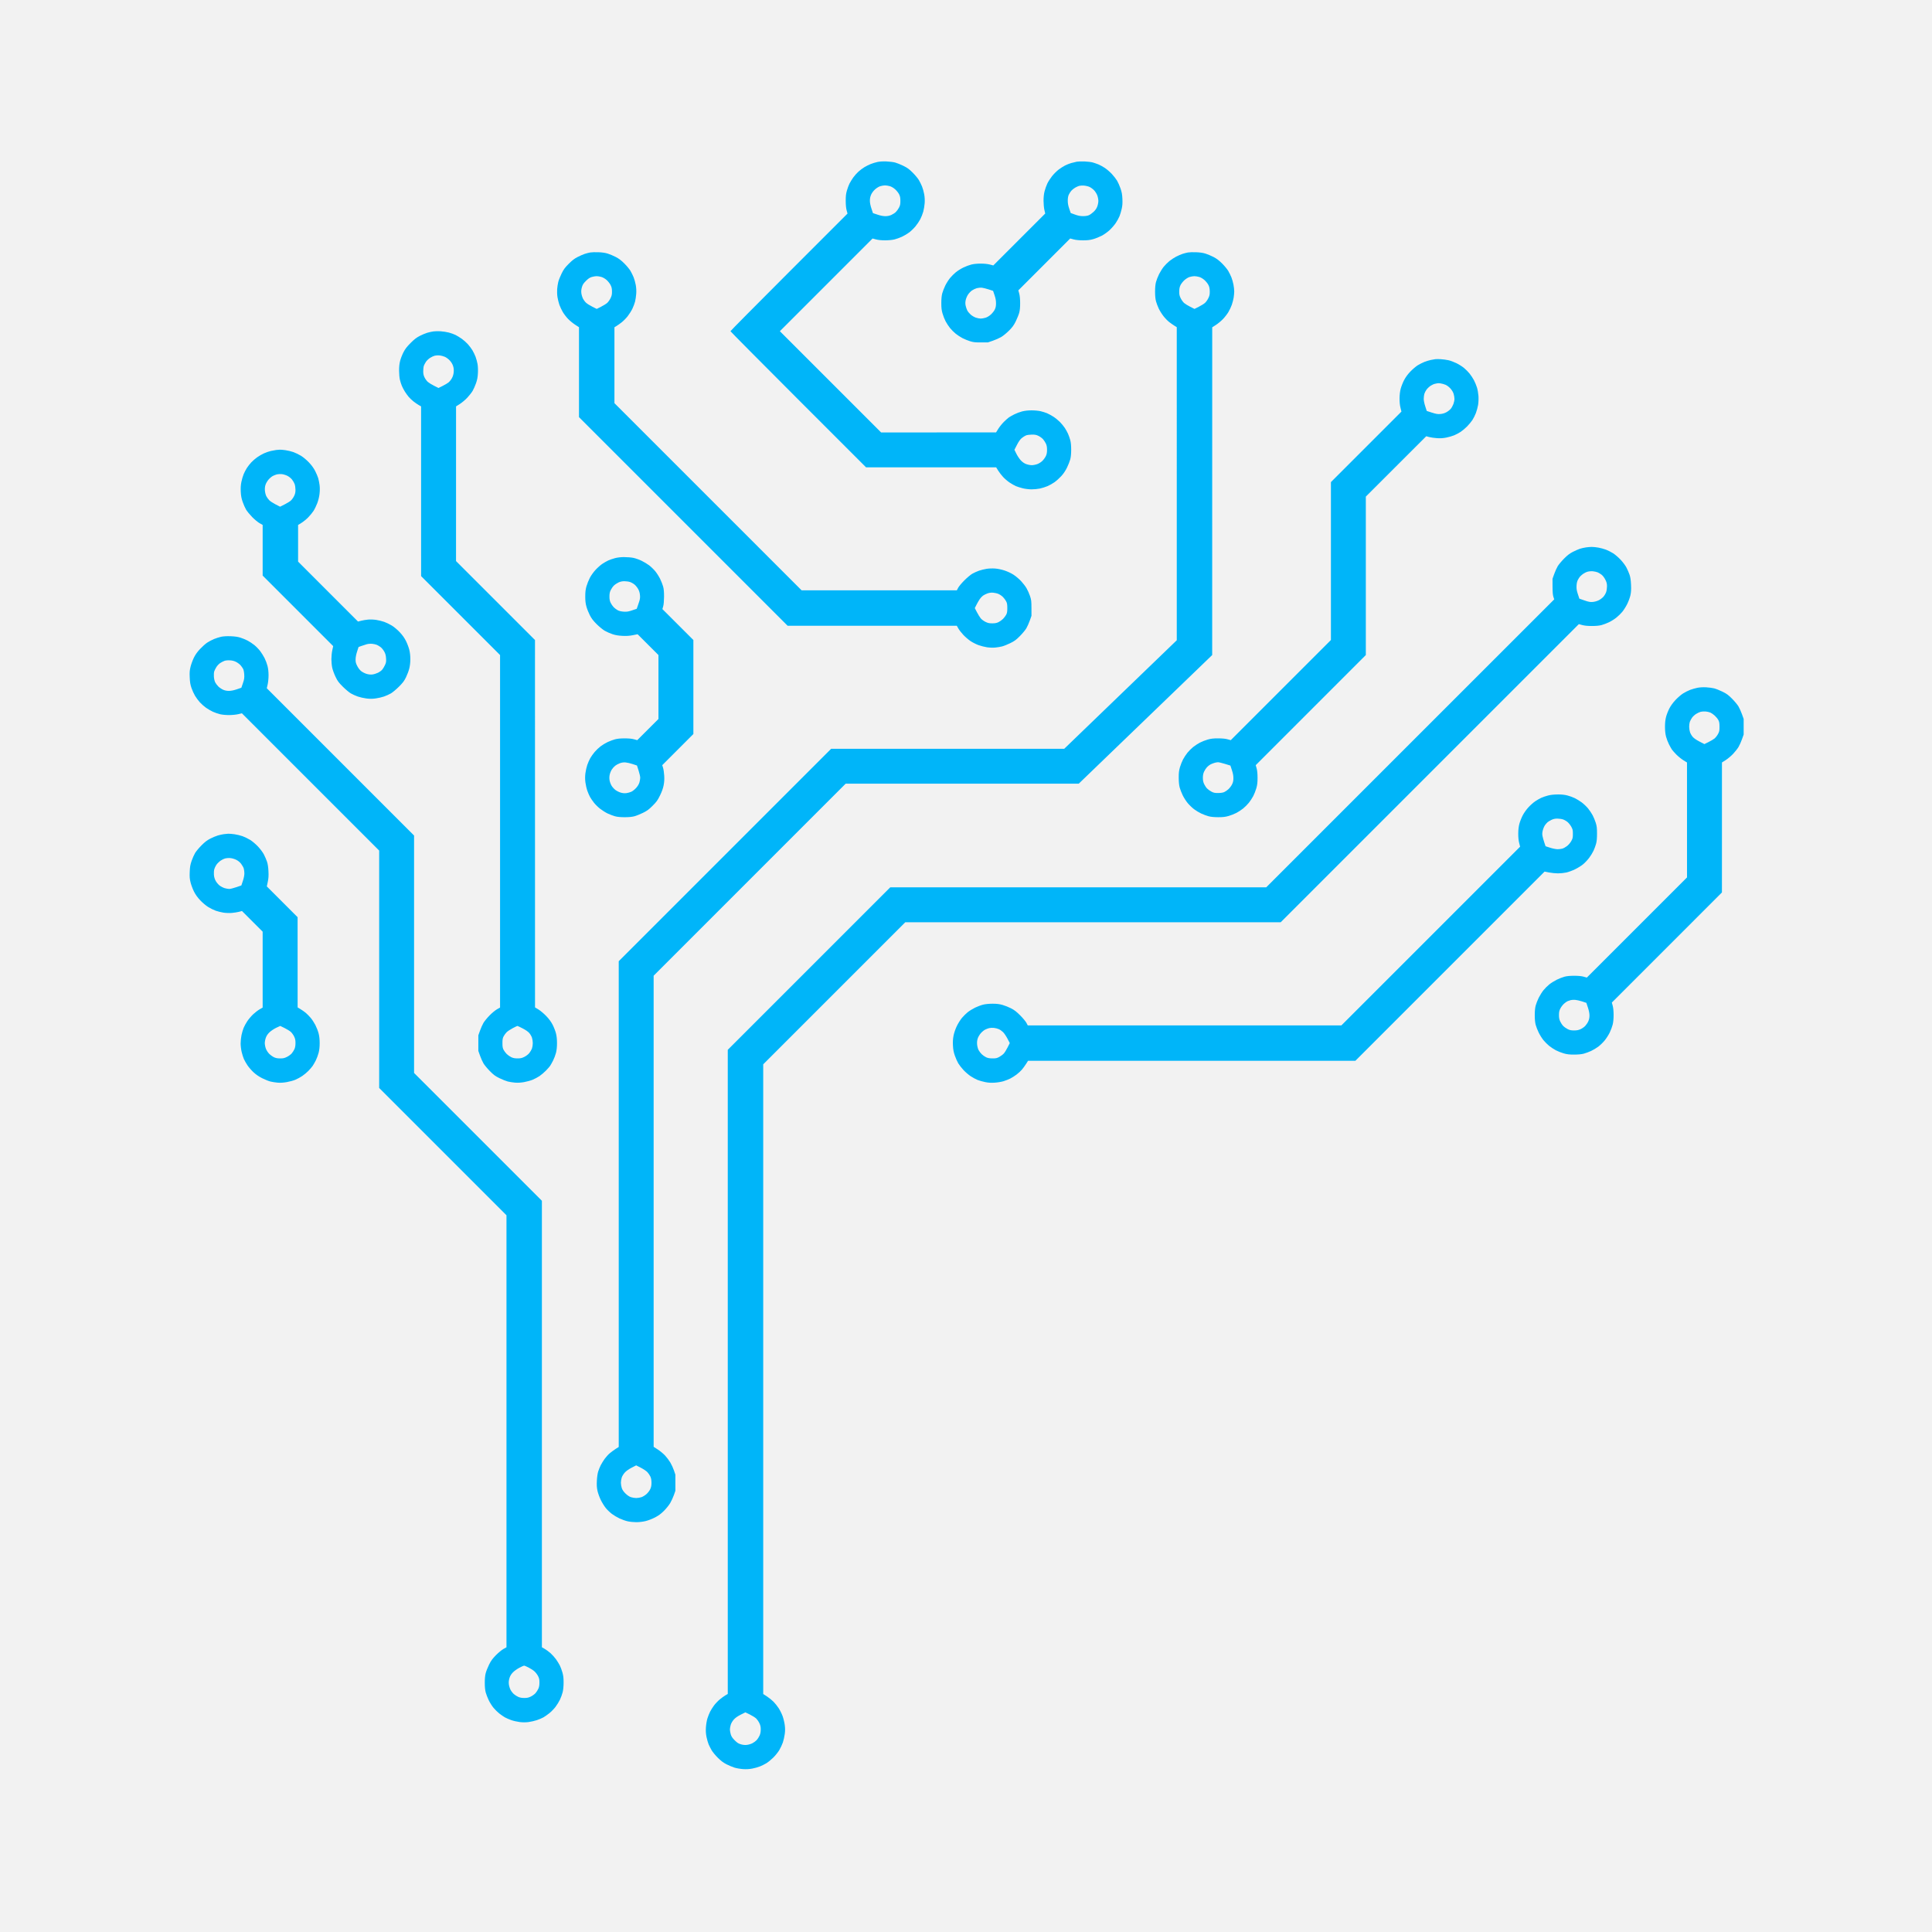 <?xml version="1.0" encoding="UTF-8" standalone="no"?>
<svg
   xmlns:dc="http://purl.org/dc/elements/1.1/"
   xmlns:cc="http://creativecommons.org/ns#"
   xmlns:rdf="http://www.w3.org/1999/02/22-rdf-syntax-ns#"
   xmlns:svg="http://www.w3.org/2000/svg"
   xmlns="http://www.w3.org/2000/svg"
   id="svg6"
   xml:space="preserve"
   enable-background="new 0 0 200 200"
   viewBox="0 0 200 200"
   y="0px"
   x="0px"
   version="1.1"><defs
     id="defs10" /><rect
     id="rect2"
     fill="#f2f2f2"
     height="200"
     width="200" /><path
     id="path4"
     d="m 91.768,16.712 c -0.347,-0.014 -0.694,0.007 -0.925,0.054 -0.203,0.043 -0.523,0.14 -0.711,0.215 -0.188,0.076 -0.48,0.222 -0.649,0.325 -0.17,0.102 -0.445,0.307 -0.611,0.456 -0.167,0.148 -0.412,0.423 -0.545,0.612 -0.133,0.188 -0.307,0.472 -0.388,0.631 -0.08,0.159 -0.2,0.484 -0.269,0.723 -0.096,0.339 -0.123,0.574 -0.121,1.074 0.002,0.414 0.035,0.757 0.094,0.973 l 0.092,0.334 -6.059,6.06 c -3.333,3.333 -6.059,6.085 -6.059,6.116 0,0.031 3.159,3.214 7.019,7.075 l 7.019,7.019 h 6.734 6.734 l 0.207,0.335 c 0.113,0.184 0.345,0.484 0.513,0.666 0.169,0.182 0.475,0.444 0.681,0.58 0.206,0.137 0.498,0.301 0.648,0.366 0.15,0.065 0.474,0.166 0.718,0.225 0.25,0.06 0.644,0.107 0.9,0.107 0.251,5.56e-4 0.635,-0.037 0.855,-0.083 0.22,-0.046 0.571,-0.156 0.78,-0.244 0.21,-0.088 0.542,-0.275 0.738,-0.414 0.196,-0.14 0.511,-0.423 0.7,-0.63 0.225,-0.245 0.429,-0.548 0.59,-0.877 0.136,-0.276 0.289,-0.666 0.341,-0.864 0.063,-0.241 0.095,-0.575 0.094,-1.001 -5.5e-4,-0.433 -0.032,-0.753 -0.097,-0.991 -0.053,-0.193 -0.156,-0.488 -0.23,-0.653 -0.073,-0.166 -0.224,-0.438 -0.335,-0.605 -0.111,-0.167 -0.34,-0.445 -0.51,-0.617 -0.169,-0.172 -0.474,-0.419 -0.677,-0.548 -0.203,-0.129 -0.499,-0.289 -0.657,-0.356 -0.158,-0.067 -0.458,-0.16 -0.665,-0.208 -0.214,-0.049 -0.618,-0.087 -0.935,-0.086 -0.369,0.001 -0.702,0.039 -0.983,0.111 -0.234,0.06 -0.596,0.197 -0.806,0.305 -0.21,0.107 -0.456,0.246 -0.548,0.309 -0.092,0.062 -0.325,0.27 -0.519,0.461 -0.193,0.192 -0.456,0.517 -0.584,0.723 l -0.232,0.375 -5.949,5.56e-4 -5.949,5.56e-4 -5.24,-5.24 -5.24,-5.24 4.798,-4.798 4.797,-4.797 0.36,0.095 c 0.231,0.061 0.567,0.095 0.943,0.093 0.349,-5.56e-4 0.736,-0.038 0.963,-0.093 0.208,-0.051 0.559,-0.176 0.778,-0.279 0.22,-0.102 0.554,-0.301 0.743,-0.442 0.189,-0.141 0.481,-0.423 0.65,-0.627 0.168,-0.203 0.393,-0.537 0.5,-0.74 0.107,-0.203 0.246,-0.557 0.31,-0.786 0.064,-0.229 0.13,-0.629 0.147,-0.888 0.021,-0.306 0.003,-0.631 -0.05,-0.921 -0.045,-0.247 -0.144,-0.604 -0.221,-0.794 -0.077,-0.19 -0.224,-0.488 -0.326,-0.663 -0.102,-0.175 -0.391,-0.522 -0.641,-0.772 -0.37,-0.37 -0.55,-0.502 -0.973,-0.709 -0.285,-0.14 -0.669,-0.294 -0.852,-0.342 -0.183,-0.048 -0.584,-0.098 -0.89,-0.11 z m -0.163,2.48 c 0.125,-0.002 0.353,0.034 0.509,0.08 0.178,0.053 0.385,0.176 0.56,0.333 0.152,0.137 0.334,0.368 0.405,0.514 0.098,0.203 0.128,0.361 0.128,0.682 5.56e-4,0.342 -0.026,0.467 -0.145,0.695 -0.08,0.153 -0.228,0.358 -0.33,0.456 -0.102,0.098 -0.311,0.234 -0.464,0.301 -0.184,0.082 -0.391,0.124 -0.612,0.125 -0.222,0.001 -0.493,-0.051 -0.811,-0.157 l -0.478,-0.159 -0.158,-0.478 c -0.104,-0.312 -0.159,-0.593 -0.159,-0.811 0,-0.229 0.041,-0.426 0.13,-0.627 0.08,-0.18 0.236,-0.389 0.406,-0.542 0.159,-0.143 0.386,-0.282 0.534,-0.328 0.142,-0.044 0.36,-0.081 0.484,-0.083 z m 15.205,25.799 c 0.345,-0.004 0.471,0.021 0.707,0.138 0.157,0.078 0.366,0.234 0.464,0.345 0.097,0.111 0.23,0.316 0.293,0.455 0.083,0.181 0.116,0.364 0.115,0.642 -5.5e-4,0.29 -0.033,0.456 -0.127,0.65 -0.07,0.144 -0.227,0.361 -0.35,0.484 -0.129,0.129 -0.351,0.271 -0.527,0.337 -0.167,0.062 -0.427,0.113 -0.578,0.113 -0.151,0 -0.41,-0.051 -0.576,-0.113 -0.205,-0.077 -0.383,-0.2 -0.557,-0.385 -0.14,-0.15 -0.346,-0.458 -0.458,-0.684 l -0.203,-0.411 0.264,-0.512 c 0.18,-0.349 0.337,-0.571 0.494,-0.699 0.126,-0.103 0.317,-0.226 0.424,-0.272 0.112,-0.049 0.372,-0.086 0.614,-0.089 z m 5.474,-28.276 c -0.306,-0.013 -0.673,-0.002 -0.816,0.024 -0.143,0.027 -0.404,0.09 -0.581,0.141 -0.177,0.051 -0.46,0.163 -0.63,0.25 -0.17,0.086 -0.469,0.276 -0.664,0.423 -0.195,0.147 -0.5,0.45 -0.678,0.673 -0.177,0.224 -0.4,0.568 -0.494,0.766 -0.094,0.197 -0.221,0.554 -0.283,0.792 -0.076,0.297 -0.111,0.613 -0.111,1.001 5.5e-4,0.317 0.039,0.734 0.087,0.943 l 0.087,0.376 -2.687,2.687 -2.687,2.687 -0.36,-0.094 c -0.225,-0.058 -0.578,-0.094 -0.943,-0.095 -0.375,-5.56e-4 -0.723,0.034 -0.973,0.097 -0.214,0.053 -0.589,0.195 -0.834,0.314 -0.245,0.119 -0.593,0.339 -0.773,0.487 -0.181,0.149 -0.45,0.418 -0.599,0.599 -0.148,0.18 -0.369,0.528 -0.489,0.773 -0.12,0.245 -0.261,0.607 -0.314,0.806 -0.064,0.241 -0.096,0.574 -0.097,1.001 -5.56e-4,0.496 0.027,0.739 0.124,1.081 0.068,0.244 0.212,0.609 0.319,0.813 0.107,0.203 0.312,0.517 0.457,0.696 0.144,0.179 0.409,0.444 0.588,0.588 0.179,0.145 0.492,0.349 0.693,0.455 0.202,0.106 0.556,0.251 0.785,0.322 0.35,0.109 0.533,0.13 1.14,0.127 l 0.723,-0.003 0.503,-0.172 c 0.277,-0.095 0.664,-0.266 0.862,-0.381 0.197,-0.115 0.562,-0.413 0.81,-0.662 0.366,-0.368 0.5,-0.553 0.709,-0.978 0.141,-0.289 0.301,-0.687 0.354,-0.886 0.066,-0.247 0.095,-0.564 0.093,-1.001 -0.002,-0.419 -0.035,-0.754 -0.095,-0.973 l -0.092,-0.334 2.684,-2.684 2.683,-2.685 0.36,0.095 c 0.235,0.062 0.571,0.096 0.971,0.096 0.464,0 0.718,-0.029 1.053,-0.124 0.243,-0.068 0.637,-0.226 0.876,-0.35 0.247,-0.128 0.601,-0.38 0.821,-0.584 0.213,-0.197 0.502,-0.532 0.643,-0.743 0.141,-0.212 0.314,-0.529 0.385,-0.706 0.071,-0.177 0.173,-0.519 0.226,-0.761 0.073,-0.329 0.09,-0.589 0.07,-1.029 -0.022,-0.46 -0.065,-0.697 -0.196,-1.076 -0.092,-0.267 -0.252,-0.628 -0.355,-0.802 -0.103,-0.173 -0.347,-0.486 -0.542,-0.695 -0.195,-0.209 -0.521,-0.49 -0.724,-0.625 -0.203,-0.135 -0.507,-0.301 -0.674,-0.368 -0.167,-0.067 -0.43,-0.157 -0.583,-0.2 -0.153,-0.043 -0.528,-0.088 -0.834,-0.102 z m -0.077,2.498 c 0.172,0.011 0.426,0.07 0.565,0.131 0.139,0.061 0.354,0.216 0.478,0.344 0.127,0.13 0.275,0.365 0.339,0.535 0.062,0.167 0.113,0.427 0.113,0.578 0,0.151 -0.051,0.41 -0.113,0.576 -0.077,0.205 -0.2,0.383 -0.384,0.555 -0.148,0.139 -0.367,0.295 -0.485,0.347 -0.135,0.059 -0.358,0.095 -0.603,0.095 -0.289,-5.56e-4 -0.503,-0.042 -0.833,-0.161 L 110.841,22.052 110.688,21.607 c -0.11,-0.32 -0.153,-0.554 -0.153,-0.834 0,-0.258 0.035,-0.464 0.102,-0.612 0.056,-0.122 0.17,-0.304 0.255,-0.404 0.085,-0.1 0.266,-0.247 0.403,-0.327 0.137,-0.081 0.328,-0.166 0.425,-0.191 0.097,-0.025 0.317,-0.037 0.488,-0.026 z m -10.571,10.569 c 0.137,0.015 0.455,0.095 0.708,0.177 l 0.459,0.15 0.152,0.448 c 0.11,0.323 0.152,0.556 0.152,0.837 -5.5e-4,0.29 -0.033,0.456 -0.128,0.652 -0.07,0.145 -0.253,0.376 -0.406,0.514 -0.177,0.159 -0.383,0.281 -0.562,0.335 -0.156,0.046 -0.375,0.084 -0.489,0.084 -0.113,0 -0.335,-0.042 -0.493,-0.093 -0.158,-0.051 -0.399,-0.192 -0.537,-0.312 -0.137,-0.121 -0.299,-0.316 -0.359,-0.434 -0.059,-0.117 -0.136,-0.339 -0.168,-0.492 -0.043,-0.202 -0.042,-0.362 0.004,-0.585 0.035,-0.169 0.143,-0.425 0.241,-0.57 0.097,-0.145 0.281,-0.336 0.409,-0.425 0.128,-0.09 0.353,-0.196 0.5,-0.237 0.148,-0.041 0.38,-0.062 0.518,-0.047 z M 61.938,26.11 c -0.321,-0.012 -0.702,5.56e-4 -0.847,0.027 -0.145,0.027 -0.395,0.091 -0.556,0.143 -0.161,0.052 -0.493,0.197 -0.737,0.322 -0.338,0.172 -0.56,0.343 -0.926,0.71 -0.397,0.399 -0.525,0.574 -0.736,1.004 -0.14,0.286 -0.294,0.67 -0.341,0.853 -0.047,0.183 -0.1,0.521 -0.118,0.751 -0.018,0.229 -0.004,0.604 0.032,0.833 0.036,0.229 0.125,0.587 0.197,0.795 0.073,0.209 0.233,0.549 0.356,0.756 0.123,0.207 0.369,0.528 0.547,0.712 0.178,0.185 0.505,0.453 0.726,0.596 L 59.937,33.873 v 4.654 4.654 l 10.8,10.8 10.8,10.8 h 8.757 8.757 l 0.16,0.284 c 0.087,0.156 0.322,0.456 0.522,0.667 0.199,0.211 0.533,0.498 0.743,0.637 0.209,0.139 0.575,0.324 0.813,0.411 0.237,0.087 0.632,0.188 0.877,0.225 0.257,0.039 0.613,0.052 0.843,0.032 0.22,-0.02 0.545,-0.073 0.723,-0.118 0.178,-0.045 0.562,-0.198 0.852,-0.341 0.442,-0.217 0.605,-0.337 1.001,-0.737 0.26,-0.263 0.557,-0.621 0.66,-0.796 0.103,-0.175 0.265,-0.538 0.36,-0.806 l 0.173,-0.487 -0.002,-0.806 c -0.002,-0.723 -0.017,-0.852 -0.151,-1.251 -0.082,-0.245 -0.243,-0.606 -0.358,-0.803 -0.116,-0.197 -0.371,-0.53 -0.568,-0.74 -0.196,-0.21 -0.541,-0.502 -0.766,-0.649 -0.244,-0.161 -0.618,-0.337 -0.929,-0.441 -0.321,-0.106 -0.698,-0.186 -0.985,-0.208 -0.271,-0.021 -0.639,-0.008 -0.881,0.029 -0.229,0.036 -0.587,0.125 -0.797,0.197 -0.21,0.073 -0.523,0.216 -0.696,0.317 -0.173,0.102 -0.541,0.41 -0.816,0.685 -0.276,0.275 -0.563,0.619 -0.639,0.764 L 99.051,61.111 H 91.017 82.983 l -9.688,-9.688 -9.688,-9.688 v -3.929 -3.929 l 0.208,-0.126 c 0.115,-0.069 0.356,-0.24 0.536,-0.38 0.18,-0.14 0.462,-0.426 0.627,-0.637 0.165,-0.211 0.385,-0.561 0.489,-0.778 0.104,-0.217 0.227,-0.547 0.275,-0.733 0.047,-0.186 0.101,-0.548 0.12,-0.806 0.022,-0.308 0.005,-0.622 -0.048,-0.917 -0.045,-0.247 -0.144,-0.604 -0.221,-0.794 -0.077,-0.19 -0.224,-0.488 -0.326,-0.663 -0.102,-0.175 -0.387,-0.519 -0.632,-0.764 -0.324,-0.324 -0.568,-0.509 -0.89,-0.676 -0.244,-0.126 -0.619,-0.284 -0.833,-0.35 -0.259,-0.081 -0.584,-0.128 -0.973,-0.142 z m -0.191,2.479 c 0.125,-0.002 0.352,0.033 0.506,0.08 0.166,0.049 0.387,0.177 0.541,0.312 0.143,0.126 0.327,0.358 0.408,0.515 0.115,0.224 0.147,0.368 0.15,0.674 0.003,0.318 -0.024,0.447 -0.151,0.705 -0.085,0.174 -0.243,0.393 -0.35,0.488 -0.107,0.094 -0.394,0.271 -0.637,0.394 L 61.772,31.978 61.33,31.756 C 61.087,31.634 60.797,31.454 60.687,31.357 60.576,31.26 60.425,31.061 60.351,30.915 60.277,30.769 60.201,30.515 60.181,30.349 c -0.024,-0.209 -0.007,-0.399 0.058,-0.624 0.076,-0.259 0.158,-0.388 0.415,-0.644 0.232,-0.232 0.396,-0.344 0.593,-0.404 0.15,-0.046 0.375,-0.086 0.499,-0.088 z m 41.063,32.765 c 0.172,0.013 0.424,0.073 0.561,0.134 0.137,0.06 0.34,0.201 0.452,0.313 0.112,0.112 0.26,0.309 0.328,0.438 0.101,0.19 0.125,0.324 0.125,0.707 0,0.376 -0.025,0.518 -0.119,0.695 -0.066,0.122 -0.213,0.316 -0.327,0.43 -0.115,0.115 -0.324,0.264 -0.464,0.332 -0.19,0.092 -0.356,0.125 -0.647,0.125 -0.315,0 -0.452,-0.029 -0.708,-0.155 -0.174,-0.085 -0.393,-0.247 -0.485,-0.36 -0.093,-0.113 -0.269,-0.398 -0.392,-0.634 l -0.223,-0.429 0.176,-0.349 c 0.097,-0.192 0.248,-0.454 0.336,-0.582 0.087,-0.128 0.24,-0.29 0.339,-0.36 0.099,-0.071 0.305,-0.173 0.459,-0.228 0.189,-0.068 0.38,-0.092 0.591,-0.077 z M 123.821,26.11 c -0.321,-0.012 -0.702,5.56e-4 -0.847,0.027 -0.145,0.027 -0.395,0.091 -0.556,0.143 -0.161,0.052 -0.458,0.181 -0.661,0.286 -0.202,0.105 -0.514,0.309 -0.693,0.453 -0.179,0.144 -0.447,0.412 -0.595,0.594 -0.147,0.183 -0.367,0.533 -0.488,0.777 -0.12,0.245 -0.261,0.607 -0.314,0.806 -0.063,0.241 -0.095,0.574 -0.094,1.001 5.5e-4,0.434 0.032,0.755 0.098,1.001 0.054,0.198 0.183,0.539 0.287,0.757 0.104,0.217 0.325,0.569 0.491,0.781 0.166,0.212 0.436,0.488 0.599,0.613 0.163,0.125 0.404,0.292 0.534,0.373 l 0.236,0.147 V 50.075 66.28 l -5.824,5.616 -5.824,5.617 H 98.107 86.041 L 75.046,88.508 64.051,99.503 v 25.143 25.143 l -0.32,0.203 c -0.176,0.112 -0.451,0.315 -0.612,0.451 -0.161,0.137 -0.402,0.403 -0.535,0.591 -0.134,0.188 -0.312,0.48 -0.398,0.648 -0.085,0.168 -0.202,0.456 -0.26,0.639 -0.064,0.2 -0.119,0.58 -0.138,0.951 -0.024,0.47 -0.009,0.722 0.063,1.056 0.052,0.242 0.205,0.664 0.338,0.94 0.133,0.275 0.368,0.653 0.52,0.841 0.153,0.187 0.436,0.46 0.629,0.606 0.193,0.146 0.551,0.36 0.796,0.474 0.245,0.114 0.625,0.248 0.845,0.297 0.22,0.05 0.62,0.089 0.89,0.089 0.297,0 0.672,-0.044 0.955,-0.112 0.264,-0.063 0.683,-0.224 0.969,-0.371 0.375,-0.194 0.613,-0.368 0.929,-0.681 0.234,-0.231 0.528,-0.595 0.654,-0.81 0.126,-0.214 0.299,-0.589 0.385,-0.834 l 0.155,-0.445 -0.001,-0.834 -0.001,-0.834 -0.146,-0.433 c -0.08,-0.238 -0.249,-0.606 -0.375,-0.818 -0.126,-0.212 -0.371,-0.539 -0.543,-0.725 -0.172,-0.186 -0.509,-0.466 -0.749,-0.622 L 67.665,149.775 V 125.39 101.005 l 9.938,-9.939 9.938,-9.939 12.066,-0.001 12.065,-0.001 6.907,-6.657 6.906,-6.657 0.002,-16.964 0.002,-16.964 0.375,-0.241 c 0.206,-0.132 0.533,-0.401 0.724,-0.598 0.192,-0.197 0.45,-0.529 0.574,-0.737 0.124,-0.208 0.284,-0.549 0.356,-0.757 0.072,-0.208 0.158,-0.542 0.19,-0.74 0.032,-0.199 0.059,-0.49 0.059,-0.648 5.6e-4,-0.158 -0.036,-0.476 -0.08,-0.707 -0.044,-0.231 -0.142,-0.572 -0.217,-0.757 -0.075,-0.186 -0.22,-0.48 -0.323,-0.655 -0.102,-0.175 -0.387,-0.519 -0.632,-0.764 -0.324,-0.324 -0.568,-0.509 -0.89,-0.676 -0.244,-0.126 -0.619,-0.284 -0.833,-0.35 -0.259,-0.081 -0.584,-0.128 -0.973,-0.142 z m -0.191,2.479 c 0.125,-0.002 0.353,0.034 0.509,0.08 0.178,0.053 0.385,0.176 0.56,0.333 0.152,0.137 0.334,0.368 0.404,0.514 0.093,0.193 0.128,0.369 0.131,0.654 0.004,0.319 -0.023,0.446 -0.151,0.705 -0.085,0.174 -0.243,0.393 -0.35,0.488 -0.107,0.094 -0.394,0.271 -0.637,0.394 l -0.442,0.222 -0.442,-0.222 c -0.243,-0.122 -0.53,-0.3 -0.637,-0.394 -0.107,-0.095 -0.265,-0.314 -0.35,-0.488 -0.127,-0.259 -0.155,-0.386 -0.151,-0.705 0.003,-0.285 0.038,-0.46 0.131,-0.654 0.07,-0.146 0.252,-0.377 0.405,-0.514 0.16,-0.144 0.387,-0.284 0.535,-0.329 0.142,-0.044 0.36,-0.081 0.484,-0.083 z M 66.328,151.934 c 0.261,0.132 0.568,0.336 0.681,0.454 0.113,0.117 0.256,0.326 0.318,0.464 0.079,0.174 0.113,0.369 0.114,0.639 5.56e-4,0.292 -0.032,0.459 -0.13,0.669 -0.073,0.157 -0.245,0.381 -0.391,0.51 -0.144,0.127 -0.377,0.27 -0.518,0.317 -0.142,0.048 -0.386,0.088 -0.543,0.088 -0.157,0 -0.405,-0.041 -0.55,-0.09 -0.167,-0.057 -0.373,-0.196 -0.556,-0.375 -0.198,-0.193 -0.322,-0.374 -0.385,-0.559 -0.052,-0.151 -0.093,-0.403 -0.093,-0.56 0,-0.157 0.04,-0.403 0.089,-0.547 0.049,-0.143 0.192,-0.374 0.32,-0.513 0.143,-0.157 0.409,-0.344 0.701,-0.495 l 0.47,-0.243 z M 45.615,34.293 c -0.242,-0.016 -0.578,-0.009 -0.746,0.015 -0.168,0.023 -0.456,0.086 -0.639,0.14 -0.183,0.053 -0.534,0.2 -0.778,0.326 -0.338,0.174 -0.565,0.35 -0.947,0.732 -0.385,0.385 -0.558,0.609 -0.738,0.959 -0.13,0.251 -0.285,0.649 -0.345,0.885 -0.076,0.295 -0.11,0.611 -0.109,1.017 5.56e-4,0.325 0.038,0.747 0.084,0.941 0.046,0.193 0.137,0.481 0.204,0.639 0.067,0.158 0.207,0.424 0.311,0.59 0.105,0.166 0.282,0.411 0.393,0.545 0.111,0.133 0.34,0.35 0.508,0.481 0.168,0.132 0.412,0.299 0.542,0.373 l 0.236,0.133 5.56e-4,8.785 5.56e-4,8.785 4.087,4.086 4.087,4.086 v 18.246 18.246 l -0.32,0.179 c -0.176,0.099 -0.52,0.384 -0.764,0.633 -0.245,0.25 -0.529,0.597 -0.632,0.771 -0.103,0.175 -0.265,0.537 -0.36,0.805 l -0.173,0.487 v 0.806 0.806 l 0.173,0.487 c 0.096,0.268 0.257,0.63 0.36,0.806 0.103,0.175 0.4,0.533 0.66,0.796 0.396,0.4 0.559,0.52 1.001,0.737 0.291,0.142 0.677,0.296 0.858,0.342 0.181,0.046 0.519,0.098 0.751,0.117 0.28,0.023 0.59,0.005 0.925,-0.053 0.277,-0.048 0.678,-0.158 0.89,-0.245 0.212,-0.086 0.535,-0.259 0.719,-0.384 0.183,-0.125 0.479,-0.376 0.657,-0.558 0.178,-0.182 0.373,-0.404 0.434,-0.493 0.061,-0.089 0.198,-0.334 0.306,-0.544 0.108,-0.21 0.244,-0.57 0.303,-0.801 0.073,-0.286 0.107,-0.609 0.107,-1.014 0,-0.409 -0.034,-0.727 -0.11,-1.022 -0.06,-0.235 -0.216,-0.633 -0.346,-0.885 -0.163,-0.314 -0.371,-0.595 -0.665,-0.901 -0.235,-0.245 -0.591,-0.545 -0.791,-0.667 l -0.364,-0.222 -0.002,-19.015 -0.002,-19.016 -4.087,-4.086 -4.087,-4.086 0.002,-8.007 0.001,-8.006 0.394,-0.25 c 0.216,-0.138 0.56,-0.427 0.763,-0.643 0.203,-0.216 0.453,-0.535 0.557,-0.708 0.103,-0.173 0.262,-0.534 0.354,-0.8 0.127,-0.368 0.174,-0.62 0.196,-1.05 0.017,-0.347 0.001,-0.713 -0.042,-0.948 -0.038,-0.211 -0.13,-0.542 -0.202,-0.737 -0.073,-0.195 -0.221,-0.501 -0.33,-0.681 -0.109,-0.18 -0.326,-0.466 -0.481,-0.636 -0.155,-0.17 -0.435,-0.418 -0.622,-0.549 -0.186,-0.132 -0.473,-0.307 -0.636,-0.39 -0.163,-0.082 -0.478,-0.195 -0.699,-0.252 -0.221,-0.057 -0.6,-0.116 -0.842,-0.131 z m -0.109,2.5 c 0.152,0.016 0.395,0.079 0.54,0.142 0.146,0.062 0.374,0.231 0.509,0.375 0.151,0.161 0.281,0.374 0.342,0.558 0.07,0.211 0.091,0.398 0.071,0.644 -0.019,0.236 -0.078,0.44 -0.185,0.636 -0.087,0.158 -0.246,0.359 -0.355,0.445 -0.108,0.086 -0.386,0.25 -0.617,0.364 l -0.419,0.207 -0.454,-0.228 c -0.25,-0.125 -0.54,-0.305 -0.647,-0.398 -0.107,-0.093 -0.258,-0.299 -0.336,-0.456 C 43.845,38.859 43.813,38.709 43.813,38.424 c 0,-0.203 0.029,-0.455 0.065,-0.559 0.036,-0.104 0.135,-0.292 0.22,-0.418 0.086,-0.126 0.276,-0.306 0.424,-0.401 0.148,-0.095 0.368,-0.197 0.489,-0.227 0.121,-0.03 0.344,-0.041 0.495,-0.026 z m 8.055,69.412 c 0.026,-0.001 0.27,0.113 0.543,0.255 0.314,0.162 0.566,0.338 0.687,0.479 0.105,0.122 0.23,0.337 0.277,0.476 0.047,0.14 0.086,0.396 0.086,0.57 0,0.175 -0.038,0.424 -0.084,0.555 -0.047,0.131 -0.172,0.345 -0.279,0.476 -0.115,0.14 -0.326,0.301 -0.514,0.394 -0.26,0.128 -0.391,0.156 -0.708,0.155 -0.286,-0.002 -0.457,-0.035 -0.647,-0.127 -0.141,-0.068 -0.348,-0.213 -0.459,-0.321 -0.111,-0.108 -0.257,-0.301 -0.326,-0.429 -0.1,-0.188 -0.124,-0.324 -0.124,-0.706 0,-0.383 0.024,-0.517 0.125,-0.707 0.068,-0.13 0.208,-0.318 0.309,-0.42 0.102,-0.101 0.383,-0.289 0.625,-0.416 0.242,-0.128 0.461,-0.233 0.487,-0.234 z M 149.175,37.183 c -0.229,-0.014 -0.492,-0.015 -0.584,-0.003 -0.092,0.012 -0.304,0.05 -0.473,0.084 -0.168,0.033 -0.468,0.125 -0.667,0.203 -0.198,0.078 -0.515,0.239 -0.702,0.356 -0.187,0.118 -0.525,0.408 -0.752,0.644 -0.274,0.287 -0.489,0.582 -0.648,0.887 -0.13,0.251 -0.288,0.652 -0.35,0.89 -0.074,0.284 -0.115,0.625 -0.118,0.992 -0.003,0.366 0.029,0.699 0.095,0.966 l 0.1,0.406 -3.649,3.65 -3.65,3.65 v 8.173 8.173 l -5.185,5.184 -5.185,5.184 -0.334,-0.093 c -0.221,-0.062 -0.548,-0.093 -0.973,-0.094 -0.498,-5.56e-4 -0.737,0.027 -1.081,0.125 -0.244,0.069 -0.609,0.213 -0.813,0.32 -0.203,0.107 -0.517,0.312 -0.696,0.457 -0.179,0.144 -0.444,0.409 -0.588,0.588 -0.145,0.179 -0.35,0.493 -0.457,0.696 -0.107,0.203 -0.251,0.569 -0.321,0.813 -0.099,0.347 -0.125,0.579 -0.123,1.081 0.002,0.423 0.035,0.762 0.098,1.001 0.053,0.198 0.193,0.562 0.311,0.806 0.118,0.245 0.351,0.609 0.518,0.81 0.167,0.201 0.463,0.486 0.657,0.634 0.195,0.148 0.53,0.35 0.744,0.45 0.214,0.1 0.552,0.226 0.751,0.28 0.247,0.067 0.564,0.099 1.001,0.1 0.499,0.001 0.737,-0.027 1.081,-0.125 0.244,-0.069 0.609,-0.213 0.813,-0.32 0.203,-0.107 0.517,-0.312 0.696,-0.457 0.179,-0.144 0.444,-0.409 0.588,-0.588 0.145,-0.179 0.35,-0.493 0.457,-0.696 0.107,-0.203 0.251,-0.569 0.32,-0.813 0.098,-0.344 0.126,-0.583 0.125,-1.081 -5.6e-4,-0.425 -0.032,-0.752 -0.094,-0.973 l -0.093,-0.334 5.698,-5.699 5.698,-5.699 v -8.202 -8.201 l 3.127,-3.124 3.127,-3.124 0.306,0.083 c 0.168,0.046 0.532,0.098 0.808,0.116 0.363,0.023 0.632,0.006 0.969,-0.062 0.257,-0.052 0.618,-0.156 0.801,-0.231 0.183,-0.074 0.485,-0.235 0.671,-0.355 0.185,-0.121 0.49,-0.377 0.678,-0.569 0.187,-0.192 0.431,-0.488 0.543,-0.656 0.112,-0.168 0.275,-0.494 0.363,-0.723 0.088,-0.23 0.191,-0.612 0.23,-0.851 0.041,-0.255 0.056,-0.633 0.037,-0.917 -0.018,-0.266 -0.087,-0.659 -0.152,-0.873 -0.066,-0.214 -0.207,-0.555 -0.312,-0.757 -0.106,-0.202 -0.31,-0.514 -0.455,-0.693 -0.144,-0.179 -0.412,-0.447 -0.594,-0.595 -0.183,-0.148 -0.533,-0.366 -0.777,-0.485 -0.245,-0.119 -0.607,-0.254 -0.806,-0.299 -0.198,-0.046 -0.549,-0.094 -0.778,-0.108 z m -0.056,2.505 c 0.138,0.017 0.37,0.081 0.516,0.142 0.159,0.067 0.365,0.223 0.514,0.388 0.156,0.174 0.279,0.38 0.332,0.559 0.046,0.156 0.084,0.39 0.084,0.52 0,0.131 -0.05,0.37 -0.11,0.532 -0.061,0.162 -0.183,0.383 -0.272,0.49 -0.089,0.108 -0.293,0.268 -0.453,0.355 -0.197,0.107 -0.399,0.166 -0.631,0.184 -0.277,0.022 -0.441,-0.006 -0.872,-0.145 l -0.53,-0.171 -0.158,-0.485 c -0.093,-0.287 -0.157,-0.602 -0.155,-0.77 0.001,-0.157 0.029,-0.384 0.061,-0.504 0.033,-0.121 0.136,-0.323 0.229,-0.45 0.093,-0.127 0.285,-0.307 0.426,-0.401 0.141,-0.093 0.346,-0.185 0.456,-0.203 0.111,-0.018 0.226,-0.042 0.256,-0.053 0.031,-0.011 0.168,-0.006 0.306,0.011 z M 126.073,78.906 c 0.092,-0.003 0.421,0.074 0.733,0.171 l 0.566,0.176 0.157,0.479 c 0.111,0.339 0.155,0.583 0.152,0.84 -0.003,0.272 -0.04,0.431 -0.148,0.643 -0.079,0.155 -0.245,0.374 -0.369,0.485 -0.124,0.112 -0.32,0.246 -0.435,0.297 -0.133,0.059 -0.362,0.094 -0.627,0.096 -0.344,0.002 -0.465,-0.023 -0.695,-0.143 -0.153,-0.08 -0.358,-0.228 -0.456,-0.33 -0.098,-0.102 -0.235,-0.311 -0.304,-0.464 -0.09,-0.197 -0.126,-0.383 -0.126,-0.639 0,-0.257 0.036,-0.442 0.126,-0.639 0.069,-0.153 0.206,-0.361 0.304,-0.464 0.098,-0.102 0.253,-0.225 0.345,-0.273 0.092,-0.048 0.267,-0.12 0.389,-0.158 0.122,-0.039 0.297,-0.073 0.389,-0.075 z M 28.95,46.553 c -0.097,0.005 -0.265,0.019 -0.371,0.031 -0.107,0.012 -0.35,0.058 -0.541,0.101 -0.191,0.043 -0.512,0.154 -0.714,0.246 -0.202,0.092 -0.522,0.277 -0.71,0.411 -0.188,0.134 -0.46,0.37 -0.603,0.524 -0.144,0.154 -0.348,0.415 -0.454,0.58 -0.105,0.165 -0.255,0.45 -0.332,0.633 -0.077,0.183 -0.183,0.544 -0.235,0.801 -0.068,0.338 -0.087,0.623 -0.066,1.029 0.022,0.425 0.069,0.679 0.196,1.045 0.092,0.266 0.251,0.627 0.354,0.802 0.103,0.174 0.388,0.521 0.632,0.771 0.245,0.249 0.589,0.534 0.764,0.633 l 0.32,0.179 v 2.622 2.622 l 3.651,3.652 3.651,3.652 -0.093,0.423 c -0.051,0.232 -0.093,0.649 -0.093,0.925 0,0.276 0.039,0.682 0.088,0.902 0.049,0.22 0.201,0.636 0.34,0.924 0.215,0.449 0.324,0.595 0.759,1.029 0.28,0.277 0.651,0.588 0.824,0.689 0.173,0.102 0.495,0.247 0.717,0.324 0.221,0.077 0.622,0.168 0.89,0.202 0.361,0.046 0.612,0.045 0.962,-0.002 0.261,-0.034 0.652,-0.125 0.871,-0.201 0.218,-0.076 0.538,-0.221 0.711,-0.322 0.173,-0.102 0.543,-0.41 0.821,-0.687 0.411,-0.408 0.549,-0.59 0.737,-0.973 0.127,-0.259 0.281,-0.669 0.342,-0.911 0.073,-0.289 0.111,-0.624 0.111,-0.978 0,-0.353 -0.038,-0.69 -0.111,-0.978 -0.061,-0.242 -0.215,-0.649 -0.344,-0.905 -0.161,-0.321 -0.36,-0.6 -0.645,-0.903 -0.237,-0.252 -0.58,-0.542 -0.81,-0.683 -0.219,-0.135 -0.574,-0.308 -0.789,-0.384 -0.215,-0.076 -0.59,-0.169 -0.834,-0.206 -0.256,-0.039 -0.612,-0.052 -0.842,-0.032 -0.22,0.02 -0.544,0.074 -0.721,0.12 l -0.321,0.083 -3.102,-3.102 L 30.858,58.137 V 56.241 54.344 l 0.345,-0.213 c 0.19,-0.117 0.497,-0.365 0.681,-0.55 0.185,-0.185 0.435,-0.487 0.557,-0.671 0.121,-0.183 0.302,-0.55 0.401,-0.814 0.112,-0.296 0.202,-0.671 0.237,-0.979 0.037,-0.325 0.038,-0.642 0.003,-0.91 -0.029,-0.226 -0.094,-0.549 -0.144,-0.717 -0.05,-0.168 -0.195,-0.506 -0.321,-0.751 -0.153,-0.295 -0.369,-0.59 -0.643,-0.877 -0.227,-0.238 -0.59,-0.542 -0.807,-0.676 -0.217,-0.133 -0.572,-0.306 -0.79,-0.384 -0.217,-0.077 -0.588,-0.167 -0.824,-0.2 -0.236,-0.033 -0.508,-0.056 -0.605,-0.051 z m 0.212,2.526 c 0.153,0.015 0.409,0.091 0.569,0.168 0.165,0.08 0.375,0.243 0.486,0.378 0.107,0.131 0.234,0.348 0.283,0.483 0.048,0.135 0.088,0.404 0.088,0.598 0,0.267 -0.036,0.424 -0.146,0.649 -0.08,0.163 -0.233,0.374 -0.34,0.469 -0.107,0.094 -0.4,0.274 -0.651,0.4 l -0.456,0.229 -0.465,-0.238 c -0.256,-0.131 -0.55,-0.323 -0.653,-0.426 -0.103,-0.103 -0.241,-0.293 -0.307,-0.421 -0.066,-0.128 -0.131,-0.386 -0.146,-0.574 -0.019,-0.235 0.002,-0.429 0.066,-0.623 0.051,-0.155 0.195,-0.397 0.32,-0.538 0.124,-0.141 0.322,-0.306 0.441,-0.366 0.118,-0.061 0.309,-0.133 0.424,-0.162 0.116,-0.028 0.335,-0.04 0.488,-0.025 z m 9.359,17.566 c 0.163,0.016 0.384,0.065 0.492,0.11 0.107,0.045 0.289,0.155 0.402,0.245 0.113,0.09 0.278,0.295 0.365,0.456 0.12,0.221 0.166,0.39 0.185,0.693 0.022,0.342 0.006,0.444 -0.112,0.699 -0.075,0.164 -0.205,0.378 -0.287,0.476 -0.082,0.098 -0.282,0.242 -0.443,0.321 -0.161,0.079 -0.418,0.158 -0.572,0.176 -0.184,0.022 -0.386,0.002 -0.591,-0.057 -0.171,-0.049 -0.419,-0.173 -0.551,-0.273 -0.152,-0.117 -0.305,-0.31 -0.42,-0.533 -0.148,-0.287 -0.181,-0.412 -0.179,-0.693 0.002,-0.216 0.059,-0.516 0.155,-0.814 l 0.153,-0.472 0.276,-0.102 c 0.152,-0.057 0.401,-0.138 0.554,-0.181 0.163,-0.046 0.4,-0.067 0.574,-0.05 z M 164.771,56.616 c -0.153,0.002 -0.427,0.026 -0.609,0.053 -0.182,0.027 -0.458,0.09 -0.612,0.14 -0.154,0.049 -0.48,0.193 -0.725,0.318 -0.336,0.172 -0.56,0.343 -0.917,0.703 -0.26,0.261 -0.557,0.618 -0.66,0.793 -0.103,0.175 -0.265,0.538 -0.36,0.806 l -0.173,0.487 0.003,0.806 c 0.002,0.573 0.028,0.881 0.089,1.064 l 0.086,0.258 L 145.984,76.951 131.077,91.858 h -19.46 -19.46 l -8.409,8.409 -8.409,8.409 v 33.341 33.341 l -0.25,0.146 c -0.137,0.081 -0.402,0.274 -0.588,0.428 -0.186,0.155 -0.451,0.435 -0.59,0.623 -0.139,0.188 -0.322,0.479 -0.406,0.648 -0.085,0.168 -0.209,0.481 -0.275,0.695 -0.067,0.216 -0.135,0.624 -0.153,0.919 -0.024,0.389 -0.007,0.654 0.063,1.001 0.053,0.259 0.149,0.597 0.214,0.749 0.065,0.153 0.204,0.428 0.31,0.612 0.106,0.183 0.394,0.534 0.642,0.78 0.325,0.322 0.574,0.51 0.895,0.676 0.245,0.126 0.62,0.283 0.833,0.349 0.214,0.066 0.614,0.134 0.89,0.152 0.345,0.022 0.643,0.005 0.956,-0.054 0.25,-0.047 0.607,-0.148 0.794,-0.224 0.186,-0.075 0.48,-0.221 0.652,-0.324 0.172,-0.102 0.493,-0.361 0.711,-0.575 0.219,-0.214 0.504,-0.569 0.635,-0.789 0.131,-0.22 0.297,-0.576 0.37,-0.791 0.073,-0.215 0.161,-0.604 0.195,-0.865 0.047,-0.354 0.047,-0.594 -5.56e-4,-0.953 -0.035,-0.263 -0.135,-0.674 -0.222,-0.913 -0.087,-0.239 -0.27,-0.607 -0.406,-0.817 -0.136,-0.211 -0.381,-0.517 -0.544,-0.679 -0.163,-0.163 -0.467,-0.407 -0.675,-0.542 L 79.008,175.364 V 142.771 110.178 l 7.353,-7.353 7.353,-7.353 h 19.432 19.432 l 15.431,-15.431 15.431,-15.431 0.36,0.097 c 0.244,0.066 0.564,0.096 0.999,0.096 0.434,-5.56e-4 0.755,-0.032 1.001,-0.098 0.199,-0.054 0.542,-0.184 0.762,-0.29 0.22,-0.105 0.558,-0.317 0.751,-0.47 0.193,-0.153 0.47,-0.422 0.617,-0.597 0.146,-0.175 0.376,-0.535 0.509,-0.801 0.134,-0.266 0.286,-0.676 0.339,-0.911 0.073,-0.329 0.088,-0.583 0.066,-1.101 -0.021,-0.484 -0.064,-0.776 -0.151,-1.035 -0.067,-0.198 -0.212,-0.533 -0.321,-0.743 -0.114,-0.218 -0.375,-0.568 -0.609,-0.817 -0.225,-0.24 -0.574,-0.539 -0.775,-0.666 -0.201,-0.127 -0.532,-0.294 -0.734,-0.371 -0.203,-0.077 -0.557,-0.174 -0.786,-0.215 -0.229,-0.042 -0.542,-0.073 -0.695,-0.071 z m 0.129,2.523 c 0.163,0.016 0.384,0.065 0.492,0.11 0.107,0.045 0.292,0.158 0.41,0.251 0.125,0.098 0.285,0.312 0.384,0.51 0.135,0.269 0.17,0.412 0.17,0.683 0,0.188 -0.039,0.457 -0.086,0.597 -0.048,0.139 -0.173,0.355 -0.28,0.479 -0.106,0.124 -0.329,0.292 -0.494,0.373 -0.18,0.088 -0.431,0.157 -0.624,0.172 -0.263,0.02 -0.421,-0.009 -0.85,-0.158 L 163.495,61.973 163.339,61.5 c -0.125,-0.38 -0.151,-0.549 -0.136,-0.862 0.013,-0.26 0.059,-0.463 0.139,-0.612 0.065,-0.122 0.163,-0.273 0.217,-0.335 0.054,-0.062 0.194,-0.185 0.311,-0.274 0.117,-0.088 0.33,-0.194 0.473,-0.234 0.147,-0.041 0.389,-0.061 0.556,-0.045 z M 77.16,177.262 c 0.008,-0.002 0.214,0.097 0.456,0.219 0.242,0.122 0.529,0.299 0.636,0.393 0.107,0.095 0.264,0.312 0.348,0.484 0.12,0.245 0.152,0.39 0.151,0.677 -0.001,0.256 -0.038,0.449 -0.126,0.643 -0.068,0.153 -0.204,0.361 -0.302,0.464 -0.098,0.102 -0.295,0.246 -0.438,0.319 -0.143,0.073 -0.396,0.149 -0.561,0.168 -0.209,0.025 -0.399,0.007 -0.624,-0.058 -0.259,-0.076 -0.388,-0.158 -0.643,-0.414 -0.245,-0.245 -0.341,-0.39 -0.409,-0.618 -0.048,-0.164 -0.088,-0.389 -0.088,-0.5 0,-0.111 0.037,-0.328 0.083,-0.482 0.049,-0.166 0.177,-0.387 0.313,-0.542 0.157,-0.178 0.383,-0.34 0.709,-0.506 0.263,-0.134 0.485,-0.245 0.494,-0.247 z M 64.635,57.668 c -0.365,0.002 -0.697,0.039 -0.967,0.11 -0.226,0.059 -0.543,0.168 -0.704,0.242 -0.161,0.074 -0.441,0.235 -0.623,0.358 -0.181,0.123 -0.493,0.4 -0.693,0.617 -0.209,0.226 -0.46,0.578 -0.59,0.827 -0.124,0.239 -0.281,0.633 -0.349,0.876 -0.093,0.332 -0.123,0.592 -0.123,1.053 0,0.461 0.03,0.721 0.123,1.053 0.067,0.243 0.227,0.643 0.354,0.89 0.173,0.336 0.351,0.567 0.706,0.921 0.261,0.26 0.638,0.567 0.836,0.683 0.199,0.115 0.562,0.275 0.806,0.354 0.32,0.104 0.609,0.152 1.031,0.172 0.428,0.02 0.719,0.001 1.076,-0.07 l 0.49,-0.097 1.078,1.077 1.078,1.077 v 3.309 3.309 l -1.098,1.096 -1.098,1.096 -0.334,-0.092 c -0.223,-0.062 -0.546,-0.093 -0.973,-0.093 -0.44,0 -0.752,0.031 -1.001,0.099 -0.198,0.054 -0.537,0.18 -0.751,0.28 -0.214,0.1 -0.544,0.299 -0.734,0.443 -0.19,0.144 -0.469,0.41 -0.621,0.592 -0.152,0.182 -0.354,0.467 -0.45,0.633 -0.095,0.166 -0.234,0.483 -0.309,0.703 -0.075,0.22 -0.162,0.609 -0.194,0.865 -0.04,0.324 -0.04,0.608 0.001,0.939 0.033,0.261 0.123,0.655 0.202,0.876 0.078,0.221 0.207,0.514 0.285,0.652 0.078,0.137 0.257,0.398 0.398,0.578 0.141,0.18 0.428,0.462 0.638,0.627 0.211,0.165 0.561,0.385 0.778,0.489 0.217,0.104 0.558,0.233 0.757,0.287 0.246,0.066 0.567,0.098 1.001,0.098 0.426,5.56e-4 0.76,-0.031 1.001,-0.094 0.199,-0.052 0.599,-0.211 0.89,-0.354 0.438,-0.215 0.609,-0.34 1.006,-0.737 0.41,-0.41 0.519,-0.561 0.763,-1.061 0.193,-0.395 0.316,-0.735 0.378,-1.054 0.066,-0.336 0.083,-0.623 0.061,-1.001 -0.017,-0.292 -0.07,-0.656 -0.117,-0.808 l -0.087,-0.278 1.612,-1.613 1.611,-1.612 v -4.865 -4.865 l -1.603,-1.602 -1.604,-1.602 0.083,-0.288 c 0.051,-0.18 0.084,-0.549 0.087,-0.982 0.003,-0.498 -0.023,-0.798 -0.092,-1.056 -0.053,-0.198 -0.196,-0.562 -0.316,-0.806 -0.121,-0.245 -0.349,-0.601 -0.507,-0.792 -0.158,-0.191 -0.441,-0.464 -0.628,-0.606 -0.187,-0.142 -0.541,-0.354 -0.786,-0.473 -0.245,-0.118 -0.62,-0.251 -0.834,-0.296 -0.214,-0.046 -0.639,-0.082 -0.945,-0.081 z m 0.004,2.499 c 0.186,-5.56e-4 0.452,0.038 0.592,0.086 0.139,0.048 0.351,0.17 0.47,0.272 0.119,0.102 0.285,0.312 0.369,0.466 0.103,0.189 0.162,0.395 0.181,0.632 0.024,0.297 5.56e-4,0.429 -0.155,0.875 L 65.914,63.022 65.441,63.182 c -0.391,0.133 -0.54,0.156 -0.862,0.138 -0.251,-0.015 -0.472,-0.066 -0.622,-0.142 -0.128,-0.066 -0.32,-0.21 -0.427,-0.319 -0.107,-0.11 -0.249,-0.316 -0.317,-0.459 -0.091,-0.191 -0.123,-0.362 -0.123,-0.649 0,-0.292 0.032,-0.457 0.129,-0.661 0.071,-0.15 0.216,-0.359 0.322,-0.465 0.106,-0.106 0.32,-0.252 0.476,-0.325 0.2,-0.093 0.383,-0.132 0.621,-0.133 z m 0.123,18.759 c 0.162,0.014 0.493,0.091 0.736,0.172 l 0.441,0.147 0.168,0.525 c 0.092,0.289 0.168,0.62 0.168,0.736 0,0.116 -0.038,0.339 -0.084,0.494 -0.053,0.179 -0.176,0.385 -0.335,0.562 -0.138,0.153 -0.357,0.33 -0.486,0.392 -0.13,0.062 -0.363,0.13 -0.519,0.15 -0.195,0.025 -0.382,0.008 -0.594,-0.053 -0.17,-0.049 -0.417,-0.172 -0.548,-0.272 -0.131,-0.1 -0.308,-0.294 -0.392,-0.43 -0.085,-0.137 -0.178,-0.38 -0.208,-0.54 -0.036,-0.193 -0.036,-0.391 0,-0.584 0.031,-0.161 0.123,-0.402 0.207,-0.537 0.083,-0.135 0.245,-0.32 0.358,-0.411 0.113,-0.091 0.339,-0.214 0.5,-0.271 0.203,-0.072 0.386,-0.097 0.589,-0.079 z M 23.88,65.862 c -0.394,-0.014 -0.743,0.006 -0.981,0.055 -0.203,0.043 -0.543,0.15 -0.755,0.24 -0.211,0.089 -0.526,0.255 -0.699,0.37 -0.172,0.115 -0.502,0.409 -0.732,0.653 -0.294,0.313 -0.484,0.579 -0.642,0.9 -0.123,0.25 -0.277,0.667 -0.342,0.926 -0.097,0.391 -0.113,0.58 -0.09,1.112 0.021,0.496 0.062,0.742 0.177,1.086 0.082,0.245 0.248,0.612 0.368,0.815 0.12,0.203 0.348,0.512 0.506,0.684 0.158,0.173 0.443,0.426 0.634,0.562 0.191,0.136 0.513,0.323 0.715,0.415 0.202,0.092 0.537,0.207 0.742,0.256 0.216,0.052 0.609,0.089 0.93,0.088 0.317,-5.56e-4 0.722,-0.041 0.943,-0.092 l 0.388,-0.091 7.105,7.105 7.105,7.105 v 12.288 12.288 l 6.589,6.589 6.589,6.589 v 22.36 22.36 l -0.32,0.179 c -0.176,0.098 -0.525,0.388 -0.776,0.643 -0.364,0.371 -0.506,0.568 -0.708,0.98 -0.14,0.284 -0.296,0.678 -0.348,0.877 -0.063,0.241 -0.095,0.575 -0.094,1.001 5.56e-4,0.433 0.032,0.756 0.098,1.001 0.053,0.198 0.195,0.562 0.313,0.806 0.118,0.245 0.342,0.597 0.496,0.783 0.154,0.186 0.424,0.451 0.6,0.589 0.177,0.137 0.434,0.314 0.571,0.393 0.138,0.078 0.431,0.207 0.652,0.285 0.221,0.078 0.615,0.169 0.876,0.202 0.325,0.04 0.615,0.041 0.919,0.003 0.244,-0.031 0.634,-0.12 0.868,-0.199 0.235,-0.078 0.541,-0.209 0.682,-0.29 0.141,-0.081 0.414,-0.272 0.606,-0.426 0.192,-0.153 0.475,-0.443 0.629,-0.642 0.153,-0.199 0.364,-0.539 0.468,-0.754 0.104,-0.216 0.232,-0.567 0.284,-0.78 0.06,-0.244 0.096,-0.614 0.097,-0.999 0.001,-0.467 -0.028,-0.714 -0.122,-1.046 -0.068,-0.239 -0.188,-0.564 -0.268,-0.723 -0.08,-0.158 -0.254,-0.443 -0.388,-0.63 -0.133,-0.188 -0.387,-0.472 -0.563,-0.631 -0.176,-0.158 -0.452,-0.364 -0.613,-0.455 l -0.292,-0.167 v -23.111 -23.11 l -6.616,-6.616 -6.616,-6.616 V 98.78 86.493 l -7.623,-7.623 -7.623,-7.624 0.09,-0.394 C 27.76,70.633 27.8,70.213 27.8,69.908 c 0,-0.361 -0.037,-0.694 -0.107,-0.97 -0.059,-0.231 -0.194,-0.591 -0.3,-0.801 -0.106,-0.21 -0.311,-0.539 -0.456,-0.732 -0.145,-0.193 -0.416,-0.474 -0.603,-0.625 C 26.148,66.628 25.832,66.419 25.632,66.315 25.433,66.211 25.095,66.072 24.881,66.006 24.616,65.923 24.297,65.878 23.88,65.862 Z m -0.083,2.495 c 0.247,0.014 0.451,0.066 0.644,0.165 0.156,0.079 0.361,0.233 0.458,0.342 0.096,0.11 0.217,0.28 0.269,0.379 0.054,0.105 0.103,0.355 0.116,0.597 0.018,0.351 -0.003,0.491 -0.138,0.886 l -0.161,0.469 -0.469,0.161 c -0.306,0.106 -0.585,0.162 -0.806,0.164 -0.231,0.002 -0.425,-0.036 -0.612,-0.118 -0.151,-0.067 -0.37,-0.214 -0.487,-0.327 -0.117,-0.113 -0.265,-0.306 -0.328,-0.428 -0.068,-0.131 -0.126,-0.374 -0.141,-0.59 -0.015,-0.205 0.002,-0.453 0.037,-0.562 0.036,-0.106 0.137,-0.309 0.226,-0.45 0.09,-0.141 0.263,-0.322 0.385,-0.403 0.122,-0.081 0.317,-0.183 0.434,-0.226 0.131,-0.049 0.349,-0.071 0.573,-0.058 z M 54.253,172.424 c 0.039,-0.001 0.246,0.087 0.46,0.195 0.214,0.107 0.49,0.287 0.614,0.399 0.124,0.112 0.291,0.33 0.371,0.485 0.115,0.224 0.145,0.36 0.145,0.671 0,0.274 -0.033,0.464 -0.113,0.642 -0.063,0.139 -0.195,0.345 -0.292,0.456 -0.098,0.112 -0.316,0.271 -0.484,0.353 -0.239,0.117 -0.386,0.149 -0.678,0.149 -0.253,0 -0.455,-0.036 -0.625,-0.111 -0.138,-0.061 -0.346,-0.194 -0.461,-0.295 -0.115,-0.101 -0.27,-0.303 -0.344,-0.449 -0.074,-0.146 -0.15,-0.401 -0.17,-0.566 -0.024,-0.208 -0.007,-0.399 0.058,-0.621 0.066,-0.227 0.166,-0.399 0.343,-0.588 0.146,-0.156 0.428,-0.361 0.678,-0.493 0.235,-0.124 0.459,-0.226 0.498,-0.227 z M 176.617,71.149 c -0.31,-0.016 -0.654,0.002 -0.893,0.049 -0.214,0.042 -0.555,0.139 -0.758,0.216 -0.202,0.077 -0.533,0.244 -0.734,0.371 -0.201,0.127 -0.55,0.428 -0.776,0.668 -0.265,0.281 -0.494,0.596 -0.644,0.884 -0.128,0.246 -0.282,0.64 -0.342,0.875 -0.076,0.295 -0.11,0.613 -0.11,1.022 0,0.405 0.034,0.727 0.107,1.014 0.059,0.231 0.195,0.591 0.303,0.801 0.107,0.21 0.246,0.456 0.309,0.548 0.062,0.092 0.27,0.325 0.461,0.519 0.192,0.193 0.517,0.456 0.723,0.584 l 0.375,0.232 5.5e-4,5.949 5.6e-4,5.949 -5.185,5.184 -5.185,5.184 -0.334,-0.093 c -0.222,-0.062 -0.548,-0.093 -0.973,-0.093 -0.426,-5.6e-4 -0.759,0.031 -1.001,0.094 -0.198,0.052 -0.562,0.193 -0.806,0.314 -0.245,0.121 -0.594,0.34 -0.777,0.488 -0.182,0.148 -0.453,0.419 -0.601,0.601 -0.147,0.183 -0.367,0.533 -0.488,0.777 -0.12,0.245 -0.262,0.607 -0.315,0.806 -0.064,0.242 -0.096,0.572 -0.096,1.001 0,0.429 0.032,0.758 0.096,1.001 0.053,0.198 0.195,0.562 0.315,0.806 0.121,0.245 0.34,0.594 0.488,0.777 0.148,0.182 0.416,0.45 0.595,0.594 0.179,0.145 0.493,0.35 0.696,0.457 0.203,0.107 0.569,0.251 0.813,0.319 0.343,0.097 0.585,0.125 1.081,0.124 0.433,-10e-4 0.756,-0.033 1.001,-0.099 0.199,-0.054 0.537,-0.18 0.751,-0.279 0.214,-0.1 0.544,-0.297 0.733,-0.438 0.189,-0.141 0.485,-0.426 0.657,-0.633 0.172,-0.208 0.41,-0.578 0.529,-0.823 0.119,-0.245 0.259,-0.62 0.312,-0.834 0.062,-0.251 0.096,-0.607 0.095,-1.001 -5.5e-4,-0.391 -0.034,-0.732 -0.092,-0.945 l -0.091,-0.334 5.698,-5.699 5.698,-5.699 0.002,-6.728 0.001,-6.728 0.394,-0.25 c 0.216,-0.138 0.56,-0.427 0.763,-0.643 0.203,-0.216 0.453,-0.535 0.557,-0.708 0.103,-0.173 0.265,-0.535 0.36,-0.803 l 0.173,-0.487 v -0.806 -0.806 l -0.173,-0.487 c -0.096,-0.268 -0.257,-0.631 -0.36,-0.806 -0.103,-0.175 -0.4,-0.533 -0.66,-0.796 -0.396,-0.4 -0.559,-0.52 -1.001,-0.737 -0.291,-0.142 -0.677,-0.296 -0.858,-0.342 -0.181,-0.046 -0.557,-0.095 -0.834,-0.11 z m -0.053,2.503 c 0.156,0.013 0.377,0.063 0.49,0.111 0.113,0.048 0.319,0.191 0.457,0.318 0.138,0.127 0.305,0.332 0.371,0.456 0.096,0.179 0.12,0.321 0.121,0.697 5.6e-4,0.42 -0.018,0.505 -0.163,0.768 -0.09,0.163 -0.253,0.366 -0.361,0.453 -0.108,0.086 -0.387,0.25 -0.619,0.365 l -0.421,0.208 -0.511,-0.264 c -0.326,-0.169 -0.579,-0.344 -0.701,-0.487 -0.105,-0.122 -0.23,-0.337 -0.277,-0.476 -0.047,-0.14 -0.086,-0.396 -0.086,-0.569 0,-0.173 0.029,-0.4 0.065,-0.504 0.036,-0.104 0.135,-0.292 0.22,-0.418 0.086,-0.126 0.276,-0.306 0.424,-0.401 0.148,-0.095 0.368,-0.197 0.489,-0.227 0.121,-0.03 0.347,-0.043 0.504,-0.029 z m -13.501,29.854 c 0.162,0.012 0.489,0.086 0.726,0.165 l 0.431,0.143 0.161,0.486 c 0.106,0.317 0.161,0.6 0.162,0.819 0,0.228 -0.04,0.421 -0.125,0.612 -0.069,0.153 -0.216,0.37 -0.325,0.483 -0.11,0.113 -0.327,0.262 -0.484,0.332 -0.211,0.093 -0.385,0.126 -0.673,0.125 -0.307,-0.002 -0.448,-0.032 -0.667,-0.146 -0.153,-0.079 -0.358,-0.227 -0.456,-0.33 -0.098,-0.102 -0.235,-0.311 -0.305,-0.464 -0.095,-0.208 -0.126,-0.376 -0.124,-0.667 0.002,-0.307 0.033,-0.449 0.147,-0.671 0.08,-0.155 0.248,-0.375 0.374,-0.489 0.127,-0.114 0.297,-0.235 0.38,-0.267 0.083,-0.033 0.225,-0.081 0.317,-0.106 0.092,-0.026 0.299,-0.037 0.461,-0.025 z M 161.245,82.243 c -0.395,0.002 -0.724,0.038 -1,0.11 -0.226,0.059 -0.543,0.168 -0.704,0.242 -0.161,0.074 -0.441,0.235 -0.623,0.358 -0.181,0.123 -0.493,0.4 -0.693,0.617 -0.212,0.229 -0.46,0.578 -0.594,0.836 -0.127,0.243 -0.282,0.637 -0.345,0.875 -0.078,0.298 -0.115,0.615 -0.117,1.017 -0.002,0.386 0.03,0.713 0.095,0.966 l 0.098,0.383 -9.25,9.25 -9.25,9.25 h -16.235 -16.235 l -0.138,-0.264 c -0.076,-0.145 -0.364,-0.49 -0.639,-0.767 -0.382,-0.383 -0.608,-0.558 -0.95,-0.734 -0.246,-0.127 -0.647,-0.286 -0.89,-0.354 -0.326,-0.091 -0.594,-0.123 -1.025,-0.123 -0.358,0 -0.734,0.037 -0.973,0.095 -0.214,0.052 -0.589,0.192 -0.834,0.311 -0.245,0.12 -0.587,0.33 -0.761,0.468 -0.173,0.138 -0.446,0.408 -0.607,0.6 -0.16,0.192 -0.399,0.575 -0.53,0.85 -0.143,0.301 -0.276,0.688 -0.332,0.971 -0.066,0.336 -0.085,0.63 -0.064,1.031 0.022,0.425 0.069,0.679 0.196,1.045 0.092,0.266 0.251,0.626 0.354,0.8 0.103,0.173 0.347,0.486 0.542,0.695 0.195,0.209 0.526,0.494 0.735,0.633 0.21,0.139 0.527,0.312 0.705,0.385 0.179,0.073 0.535,0.175 0.793,0.227 0.343,0.07 0.609,0.086 0.997,0.062 0.294,-0.018 0.702,-0.086 0.919,-0.153 0.214,-0.066 0.527,-0.19 0.696,-0.275 0.168,-0.085 0.461,-0.27 0.65,-0.413 0.189,-0.142 0.442,-0.376 0.562,-0.52 0.12,-0.144 0.31,-0.406 0.422,-0.582 l 0.203,-0.32 h 16.942 16.942 l 9.794,-9.794 9.794,-9.794 0.464,0.092 c 0.255,0.051 0.672,0.092 0.925,0.092 0.254,0 0.642,-0.039 0.862,-0.088 0.22,-0.049 0.625,-0.197 0.901,-0.331 0.275,-0.133 0.651,-0.366 0.834,-0.519 0.183,-0.152 0.463,-0.448 0.622,-0.657 0.158,-0.209 0.364,-0.543 0.456,-0.741 0.093,-0.199 0.213,-0.524 0.267,-0.723 0.07,-0.256 0.098,-0.564 0.098,-1.056 0,-0.57 -0.023,-0.77 -0.129,-1.112 -0.071,-0.23 -0.214,-0.58 -0.319,-0.778 -0.104,-0.198 -0.317,-0.518 -0.474,-0.71 -0.157,-0.191 -0.45,-0.471 -0.651,-0.622 -0.201,-0.15 -0.527,-0.352 -0.723,-0.448 -0.197,-0.096 -0.546,-0.223 -0.776,-0.281 -0.29,-0.074 -0.599,-0.106 -1.007,-0.104 z m -0.029,2.499 c 0.186,-5.56e-4 0.452,0.038 0.592,0.086 0.139,0.048 0.351,0.17 0.47,0.272 0.119,0.102 0.291,0.319 0.381,0.483 0.145,0.261 0.165,0.354 0.165,0.743 0,0.395 -0.019,0.479 -0.172,0.751 -0.099,0.176 -0.285,0.391 -0.436,0.507 -0.146,0.111 -0.359,0.23 -0.474,0.264 -0.116,0.034 -0.344,0.062 -0.509,0.061 -0.168,-0.002 -0.504,-0.069 -0.767,-0.154 l -0.468,-0.152 -0.132,-0.388 c -0.073,-0.214 -0.157,-0.512 -0.186,-0.663 -0.041,-0.208 -0.033,-0.355 0.032,-0.608 0.047,-0.183 0.151,-0.423 0.231,-0.532 0.081,-0.109 0.198,-0.244 0.263,-0.299 0.064,-0.056 0.241,-0.161 0.394,-0.236 0.2,-0.097 0.373,-0.135 0.615,-0.135 z m -58.328,21.665 c 0.153,0.016 0.382,0.074 0.509,0.13 0.127,0.055 0.327,0.197 0.446,0.315 0.118,0.118 0.321,0.42 0.452,0.671 l 0.237,0.455 -0.223,0.444 c -0.123,0.244 -0.297,0.528 -0.388,0.63 -0.09,0.103 -0.297,0.26 -0.459,0.35 -0.255,0.141 -0.354,0.164 -0.713,0.163 -0.304,-10e-4 -0.485,-0.033 -0.667,-0.117 -0.137,-0.064 -0.344,-0.208 -0.459,-0.322 -0.115,-0.113 -0.262,-0.31 -0.327,-0.437 -0.065,-0.127 -0.131,-0.385 -0.146,-0.573 -0.019,-0.235 0.002,-0.429 0.066,-0.623 0.051,-0.155 0.195,-0.397 0.32,-0.538 0.124,-0.141 0.322,-0.306 0.441,-0.366 0.118,-0.061 0.309,-0.133 0.424,-0.161 0.116,-0.028 0.335,-0.038 0.488,-0.022 z M 23.64,86.305 c -0.113,0.004 -0.33,0.026 -0.484,0.048 -0.154,0.022 -0.429,0.084 -0.612,0.137 -0.183,0.053 -0.533,0.2 -0.777,0.325 -0.334,0.172 -0.563,0.348 -0.917,0.705 -0.26,0.261 -0.557,0.618 -0.66,0.793 -0.103,0.175 -0.262,0.538 -0.355,0.806 -0.137,0.398 -0.173,0.605 -0.195,1.128 -0.022,0.529 -0.007,0.723 0.09,1.112 0.065,0.259 0.222,0.68 0.351,0.936 0.161,0.321 0.361,0.6 0.646,0.903 0.239,0.253 0.585,0.545 0.823,0.694 0.226,0.141 0.581,0.315 0.788,0.388 0.207,0.072 0.564,0.161 0.793,0.196 0.238,0.037 0.607,0.05 0.861,0.03 0.245,-0.019 0.583,-0.072 0.751,-0.117 l 0.306,-0.082 1.07,1.069 1.07,1.069 v 3.93 3.93 l -0.312,0.178 c -0.171,0.098 -0.471,0.328 -0.667,0.511 -0.195,0.183 -0.469,0.504 -0.609,0.714 -0.14,0.21 -0.312,0.526 -0.384,0.703 -0.072,0.177 -0.17,0.514 -0.219,0.749 -0.048,0.236 -0.088,0.623 -0.088,0.862 0,0.238 0.048,0.633 0.107,0.878 0.059,0.245 0.16,0.568 0.225,0.718 0.065,0.151 0.23,0.443 0.368,0.651 0.137,0.207 0.424,0.537 0.637,0.734 0.26,0.24 0.556,0.443 0.901,0.615 0.283,0.141 0.663,0.295 0.845,0.34 0.181,0.046 0.519,0.098 0.751,0.117 0.284,0.023 0.591,0.005 0.944,-0.057 0.288,-0.05 0.688,-0.16 0.891,-0.245 0.202,-0.085 0.523,-0.26 0.711,-0.388 0.189,-0.128 0.473,-0.365 0.631,-0.525 0.158,-0.161 0.356,-0.392 0.441,-0.514 0.084,-0.122 0.232,-0.381 0.331,-0.576 0.098,-0.194 0.227,-0.544 0.289,-0.778 0.076,-0.295 0.11,-0.604 0.11,-1.009 0,-0.404 -0.035,-0.717 -0.112,-1.017 -0.062,-0.238 -0.214,-0.627 -0.337,-0.865 -0.123,-0.237 -0.343,-0.572 -0.488,-0.742 -0.145,-0.171 -0.372,-0.4 -0.504,-0.511 -0.132,-0.11 -0.376,-0.281 -0.54,-0.381 l -0.3,-0.181 -0.002,-4.67 -0.002,-4.67 -1.593,-1.593 -1.593,-1.593 0.1,-0.474 c 0.077,-0.365 0.093,-0.618 0.069,-1.103 -0.021,-0.43 -0.069,-0.744 -0.152,-0.991 -0.067,-0.199 -0.211,-0.533 -0.321,-0.743 -0.115,-0.219 -0.376,-0.568 -0.612,-0.82 -0.237,-0.252 -0.58,-0.542 -0.81,-0.683 -0.219,-0.135 -0.576,-0.309 -0.793,-0.386 -0.217,-0.077 -0.588,-0.167 -0.824,-0.2 -0.236,-0.033 -0.521,-0.056 -0.633,-0.053 z m 0.212,2.524 c 0.175,0.016 0.436,0.093 0.61,0.181 0.198,0.1 0.375,0.247 0.507,0.421 0.112,0.148 0.231,0.363 0.266,0.478 0.034,0.116 0.063,0.346 0.063,0.512 0,0.182 -0.062,0.488 -0.156,0.772 l -0.157,0.47 -0.524,0.179 c -0.289,0.099 -0.614,0.18 -0.723,0.181 -0.109,0.001 -0.324,-0.036 -0.478,-0.081 -0.153,-0.046 -0.39,-0.168 -0.525,-0.271 -0.136,-0.104 -0.317,-0.319 -0.404,-0.479 -0.108,-0.197 -0.168,-0.402 -0.186,-0.633 -0.014,-0.188 0.001,-0.444 0.035,-0.569 0.033,-0.126 0.131,-0.331 0.216,-0.458 0.085,-0.127 0.264,-0.31 0.397,-0.409 0.134,-0.098 0.359,-0.211 0.499,-0.251 0.144,-0.041 0.391,-0.06 0.562,-0.044 z m 5.156,17.374 c 0.009,0 0.215,0.1 0.458,0.222 0.242,0.122 0.529,0.299 0.636,0.393 0.107,0.095 0.261,0.306 0.341,0.47 0.115,0.235 0.146,0.381 0.146,0.686 0,0.262 -0.035,0.466 -0.108,0.632 -0.059,0.134 -0.188,0.336 -0.286,0.448 -0.098,0.112 -0.321,0.274 -0.495,0.359 -0.256,0.126 -0.389,0.155 -0.705,0.153 -0.286,-0.002 -0.457,-0.035 -0.646,-0.127 -0.141,-0.068 -0.36,-0.229 -0.486,-0.356 -0.132,-0.133 -0.277,-0.359 -0.341,-0.529 -0.061,-0.163 -0.111,-0.42 -0.111,-0.57 0,-0.151 0.051,-0.41 0.113,-0.576 0.077,-0.206 0.2,-0.383 0.389,-0.56 0.152,-0.142 0.457,-0.345 0.678,-0.451 0.221,-0.106 0.409,-0.192 0.418,-0.192 z"
     fill="#00b5f9" /></svg>